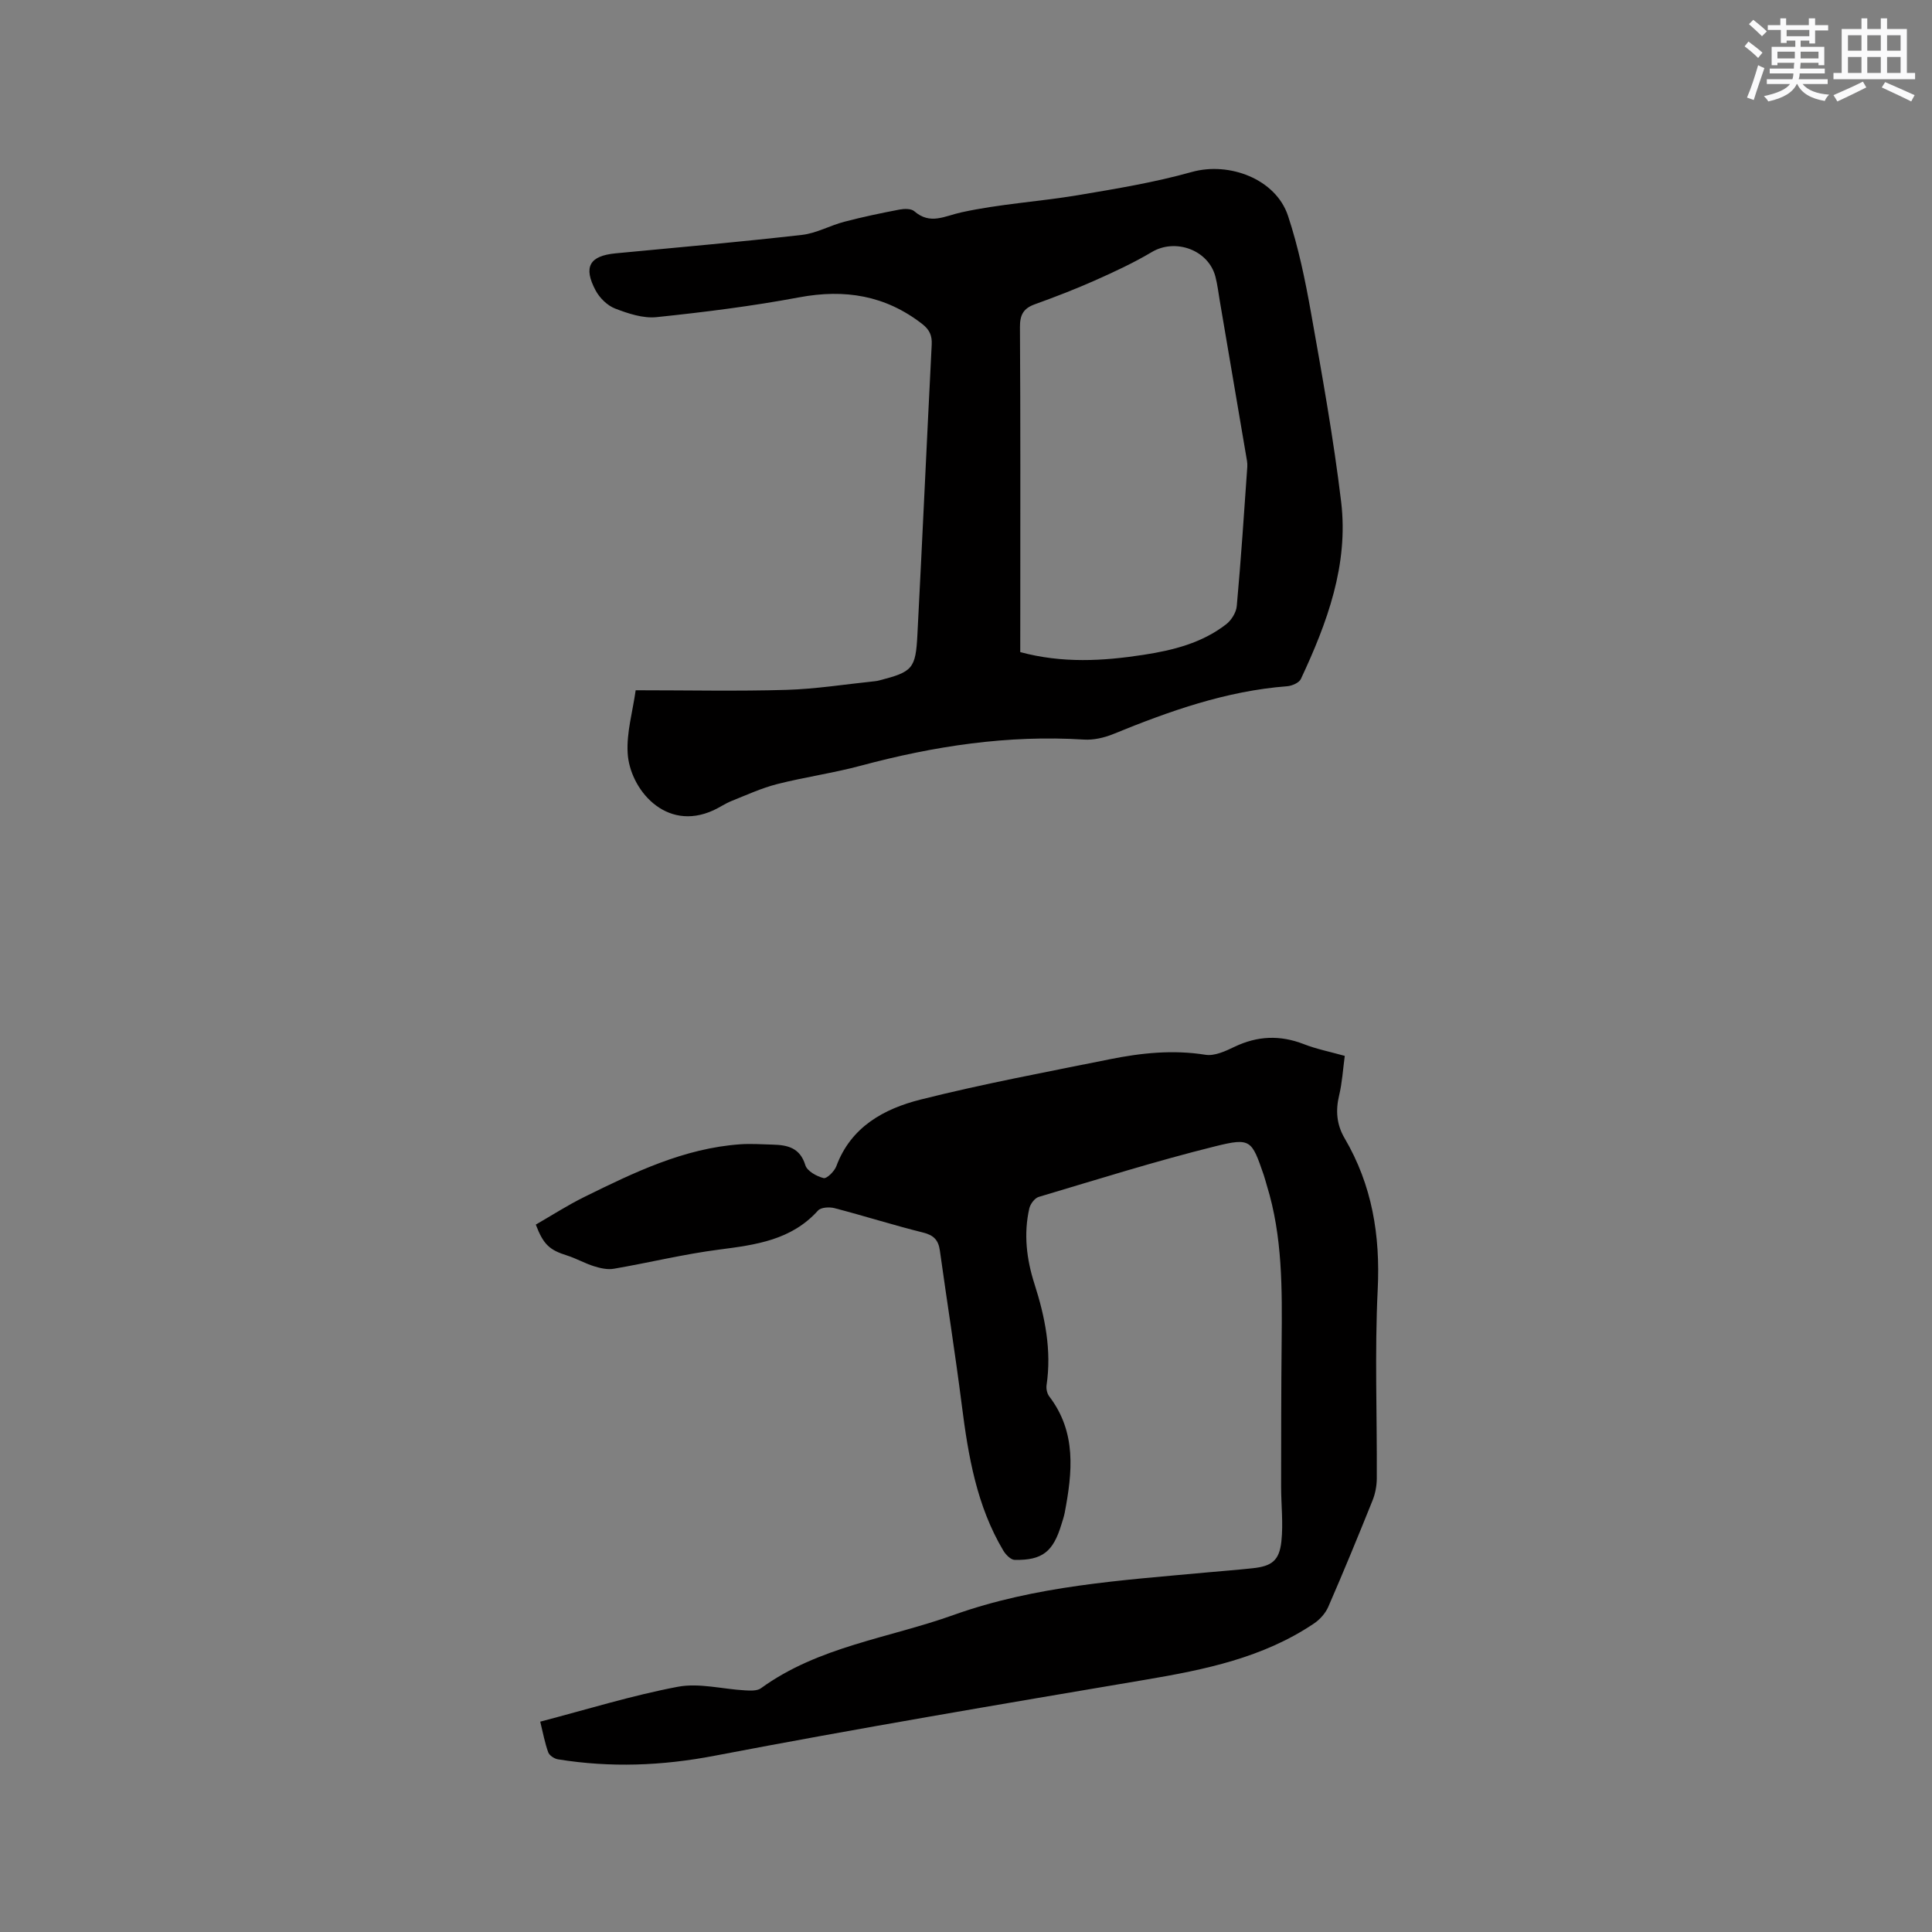 <svg enable-background="new 0 0 400 400" viewBox="0 0 400 400" xmlns="http://www.w3.org/2000/svg"><rect x="0" y="0" width="400" height="400" fill="#808080" stroke="none"/><path d="m111.85 356.45c9.65-2.52 18.96-5.42 28.48-7.22 4.43-.84 9.26.49 13.91.74 1.11.06 2.52.14 3.31-.44 11.93-8.66 26.45-10.36 39.83-15.15 17.01-6.09 34.75-7.18 52.45-8.82 3.17-.29 6.34-.53 9.5-.87 3.96-.42 5.54-1.56 5.97-5.58.4-3.75-.06-7.58-.06-11.38.01-9.95.01-19.91.11-29.86.1-10.93.21-21.85-3.07-32.45-.22-.71-.39-1.43-.63-2.13-2.5-7.23-2.65-7.8-10.01-5.97-12.31 3.05-24.43 6.87-36.59 10.49-.83.25-1.73 1.46-1.94 2.37-1.21 5.3-.57 10.55 1.07 15.66 2.19 6.83 3.57 13.72 2.5 20.94-.11.75.11 1.76.57 2.35 5.66 7.42 4.78 15.69 3.19 24.05-.16.83-.44 1.64-.69 2.45-1.71 5.65-3.94 7.43-9.67 7.33-.82-.02-1.87-1.1-2.37-1.95-5.49-9.24-7.24-19.53-8.57-30-1.36-10.72-3.06-21.39-4.55-32.09-.3-2.15-1.24-3.18-3.46-3.73-6.16-1.53-12.22-3.46-18.37-5.06-1.05-.27-2.8-.17-3.4.5-5.52 6.13-12.87 7.1-20.45 8.08-7.32.94-14.54 2.72-21.82 3.97-1.31.23-2.8-.11-4.11-.52-1.9-.59-3.67-1.62-5.57-2.22-3.63-1.14-4.89-2.24-6.48-6.4 3.31-1.9 6.59-4.02 10.08-5.74 10.27-5.06 20.59-10.07 32.28-10.89 2.21-.15 4.44.01 6.66.07 3.08.08 5.68.62 6.79 4.27.37 1.21 2.34 2.3 3.77 2.66.66.17 2.24-1.39 2.64-2.45 3.03-8.19 9.89-11.9 17.46-13.81 12.91-3.25 26.03-5.69 39.09-8.33 6.55-1.32 13.14-2.02 19.88-.94 1.88.3 4.14-.75 6.01-1.65 4.75-2.27 9.41-2.47 14.33-.56 2.64 1.03 5.47 1.59 8.5 2.44-.38 2.82-.54 5.56-1.17 8.19-.76 3.17-.51 6.05 1.13 8.85 5.7 9.7 7.41 20.11 6.86 31.34-.64 13.01-.12 26.08-.19 39.12-.01 1.54-.32 3.17-.9 4.59-2.96 7.37-5.98 14.71-9.15 21.99-.58 1.33-1.74 2.62-2.96 3.44-10.56 7.11-22.64 9.57-34.94 11.65-29.76 5.03-59.52 10.06-89.16 15.73-10.9 2.09-21.57 2.49-32.41.74-.76-.12-1.79-.8-2.03-1.46-.7-1.94-1.08-4.02-1.65-6.34z" fill="#010000"/><path d="m131.61 142.91c10.88 0 21.05.22 31.21-.08 6.11-.18 12.2-1.16 18.3-1.79.32-.03.63-.09.94-.17 6.87-1.78 7.52-2.39 7.88-9.48 1.04-20.01 1.94-40.02 2.96-60.03.1-1.89-.45-3.1-1.96-4.28-7.64-5.94-16.05-7.28-25.48-5.52-9.76 1.83-19.65 3.07-29.53 4.1-2.79.29-5.87-.74-8.58-1.78-1.61-.62-3.2-2.19-4.03-3.74-2.62-4.9-1.24-7.18 4.15-7.69 12.87-1.22 25.74-2.36 38.59-3.82 2.98-.34 5.79-1.95 8.75-2.72 3.77-.99 7.59-1.79 11.42-2.52.99-.19 2.42-.22 3.06.34 3.32 2.88 6.26.99 9.77.23 7.92-1.74 16.1-2.21 24.12-3.55 7.9-1.33 15.86-2.64 23.56-4.8 7.74-2.17 17.4 1.43 19.93 9.08 2.15 6.48 3.55 13.26 4.75 20 2.32 13.03 4.67 26.07 6.25 39.2 1.56 13.05-2.9 25.07-8.34 36.69-.37.79-1.84 1.42-2.84 1.5-12.64.97-24.36 5.14-35.96 9.88-1.9.78-4.11 1.29-6.13 1.16-15.72-.99-31.01 1.34-46.15 5.4-5.72 1.54-11.62 2.36-17.36 3.82-3.24.83-6.34 2.26-9.47 3.51-1.27.51-2.42 1.32-3.66 1.89-10.06 4.65-17.42-4.54-17.81-11.84-.25-4.21 1.03-8.52 1.66-12.99zm79.62-7.9c8.72 2.35 17.13 1.86 25.55.56 6.11-.94 12.07-2.44 17.07-6.31 1.09-.84 2.09-2.44 2.21-3.78.87-9.6 1.51-19.21 2.18-28.83.06-.82-.14-1.68-.28-2.5-1.8-10.63-3.61-21.25-5.42-31.88-.28-1.67-.48-3.36-.9-4.99-1.44-5.54-8.28-8-13.16-5.1-3.8 2.26-7.84 4.13-11.89 5.93s-8.2 3.39-12.37 4.9c-2.34.85-3.07 2.19-3.05 4.72.12 19.18.07 38.35.07 57.53-.01 3.16-.01 6.33-.01 9.75z" fill="#010000"/><g fill="#fafafb"><path d="m361.2 9.6.8-1c.9.7 1.9 1.4 2.9 2.3l-.9 1.1c-1-1-2-1.8-2.8-2.4zm.5 10.6c.9-2.1 1.6-4.3 2.3-6.7.4.2.8.4 1.3.6-.7 2.1-1.5 4.3-2.2 6.6zm.4-15.2.9-.9c1 .8 2 1.6 2.8 2.4l-1 1c-.9-.9-1.8-1.7-2.7-2.5zm12.5-1.2h1.2v1.4h2.7v1.1h-2.7v2.7h-1.2v-.6h-1.8v1.3h4.9v3.8h-1.2v-.5h-3.7c0 .4-.1.9-.1 1.2h5.1v1h-5.2c0 .5-.1.9-.2 1.2h6v1h-5.2c1.1 1.3 2.9 2 5.5 2.2-.4.4-.7.8-.9 1.3-2.9-.5-4.8-1.6-5.7-3.5h-.1c-.8 1.7-2.7 2.9-5.9 3.6-.2-.4-.6-.8-.9-1.1 2.8-.6 4.6-1.4 5.4-2.5h-4.8v-1h5.3c.1-.3.2-.7.2-1.2h-4.9v-1h5c0-.4 0-.8.1-1.2h-3.5v.5h-1.2v-3.8h4.9v-1.3h-1.8v.5h-1.2v-2.7h-2.7v-1h2.6v-1.4h1.2v1.4h4.7v-1.4zm-6.6 8.3h3.6c0-.4 0-.9 0-1.4h-3.6zm1.9-4.6h4.7v-1.3h-4.7zm6.6 3.2h-3.7v1.4h3.7z"/><path d="m385.3 3.8h1.3v2.2h2.8v-2.2h1.3v2.2h4.1v9.1h1.7v1.3h-16.9v-1.3h1.7v-9.1h4.1v-2.2zm.4 13.1.7 1.2c-1.8.9-3.8 1.9-6 2.9-.2-.4-.5-.8-.8-1.3 2.3-1 4.3-1.9 6.1-2.8zm-3.1-6.4h2.8v-3.2h-2.8zm0 4.6h2.8v-3.3h-2.8zm4-4.6h2.8v-3.2h-2.8zm0 4.6h2.8v-3.3h-2.8zm3.7 1.9c2.1.9 4.1 1.8 6.1 2.7l-.7 1.3c-2.2-1.1-4.2-2-6.1-2.9zm3.2-9.7h-2.8v3.2h2.8zm-2.8 7.8h2.8v-3.3h-2.8z"/></g></svg>